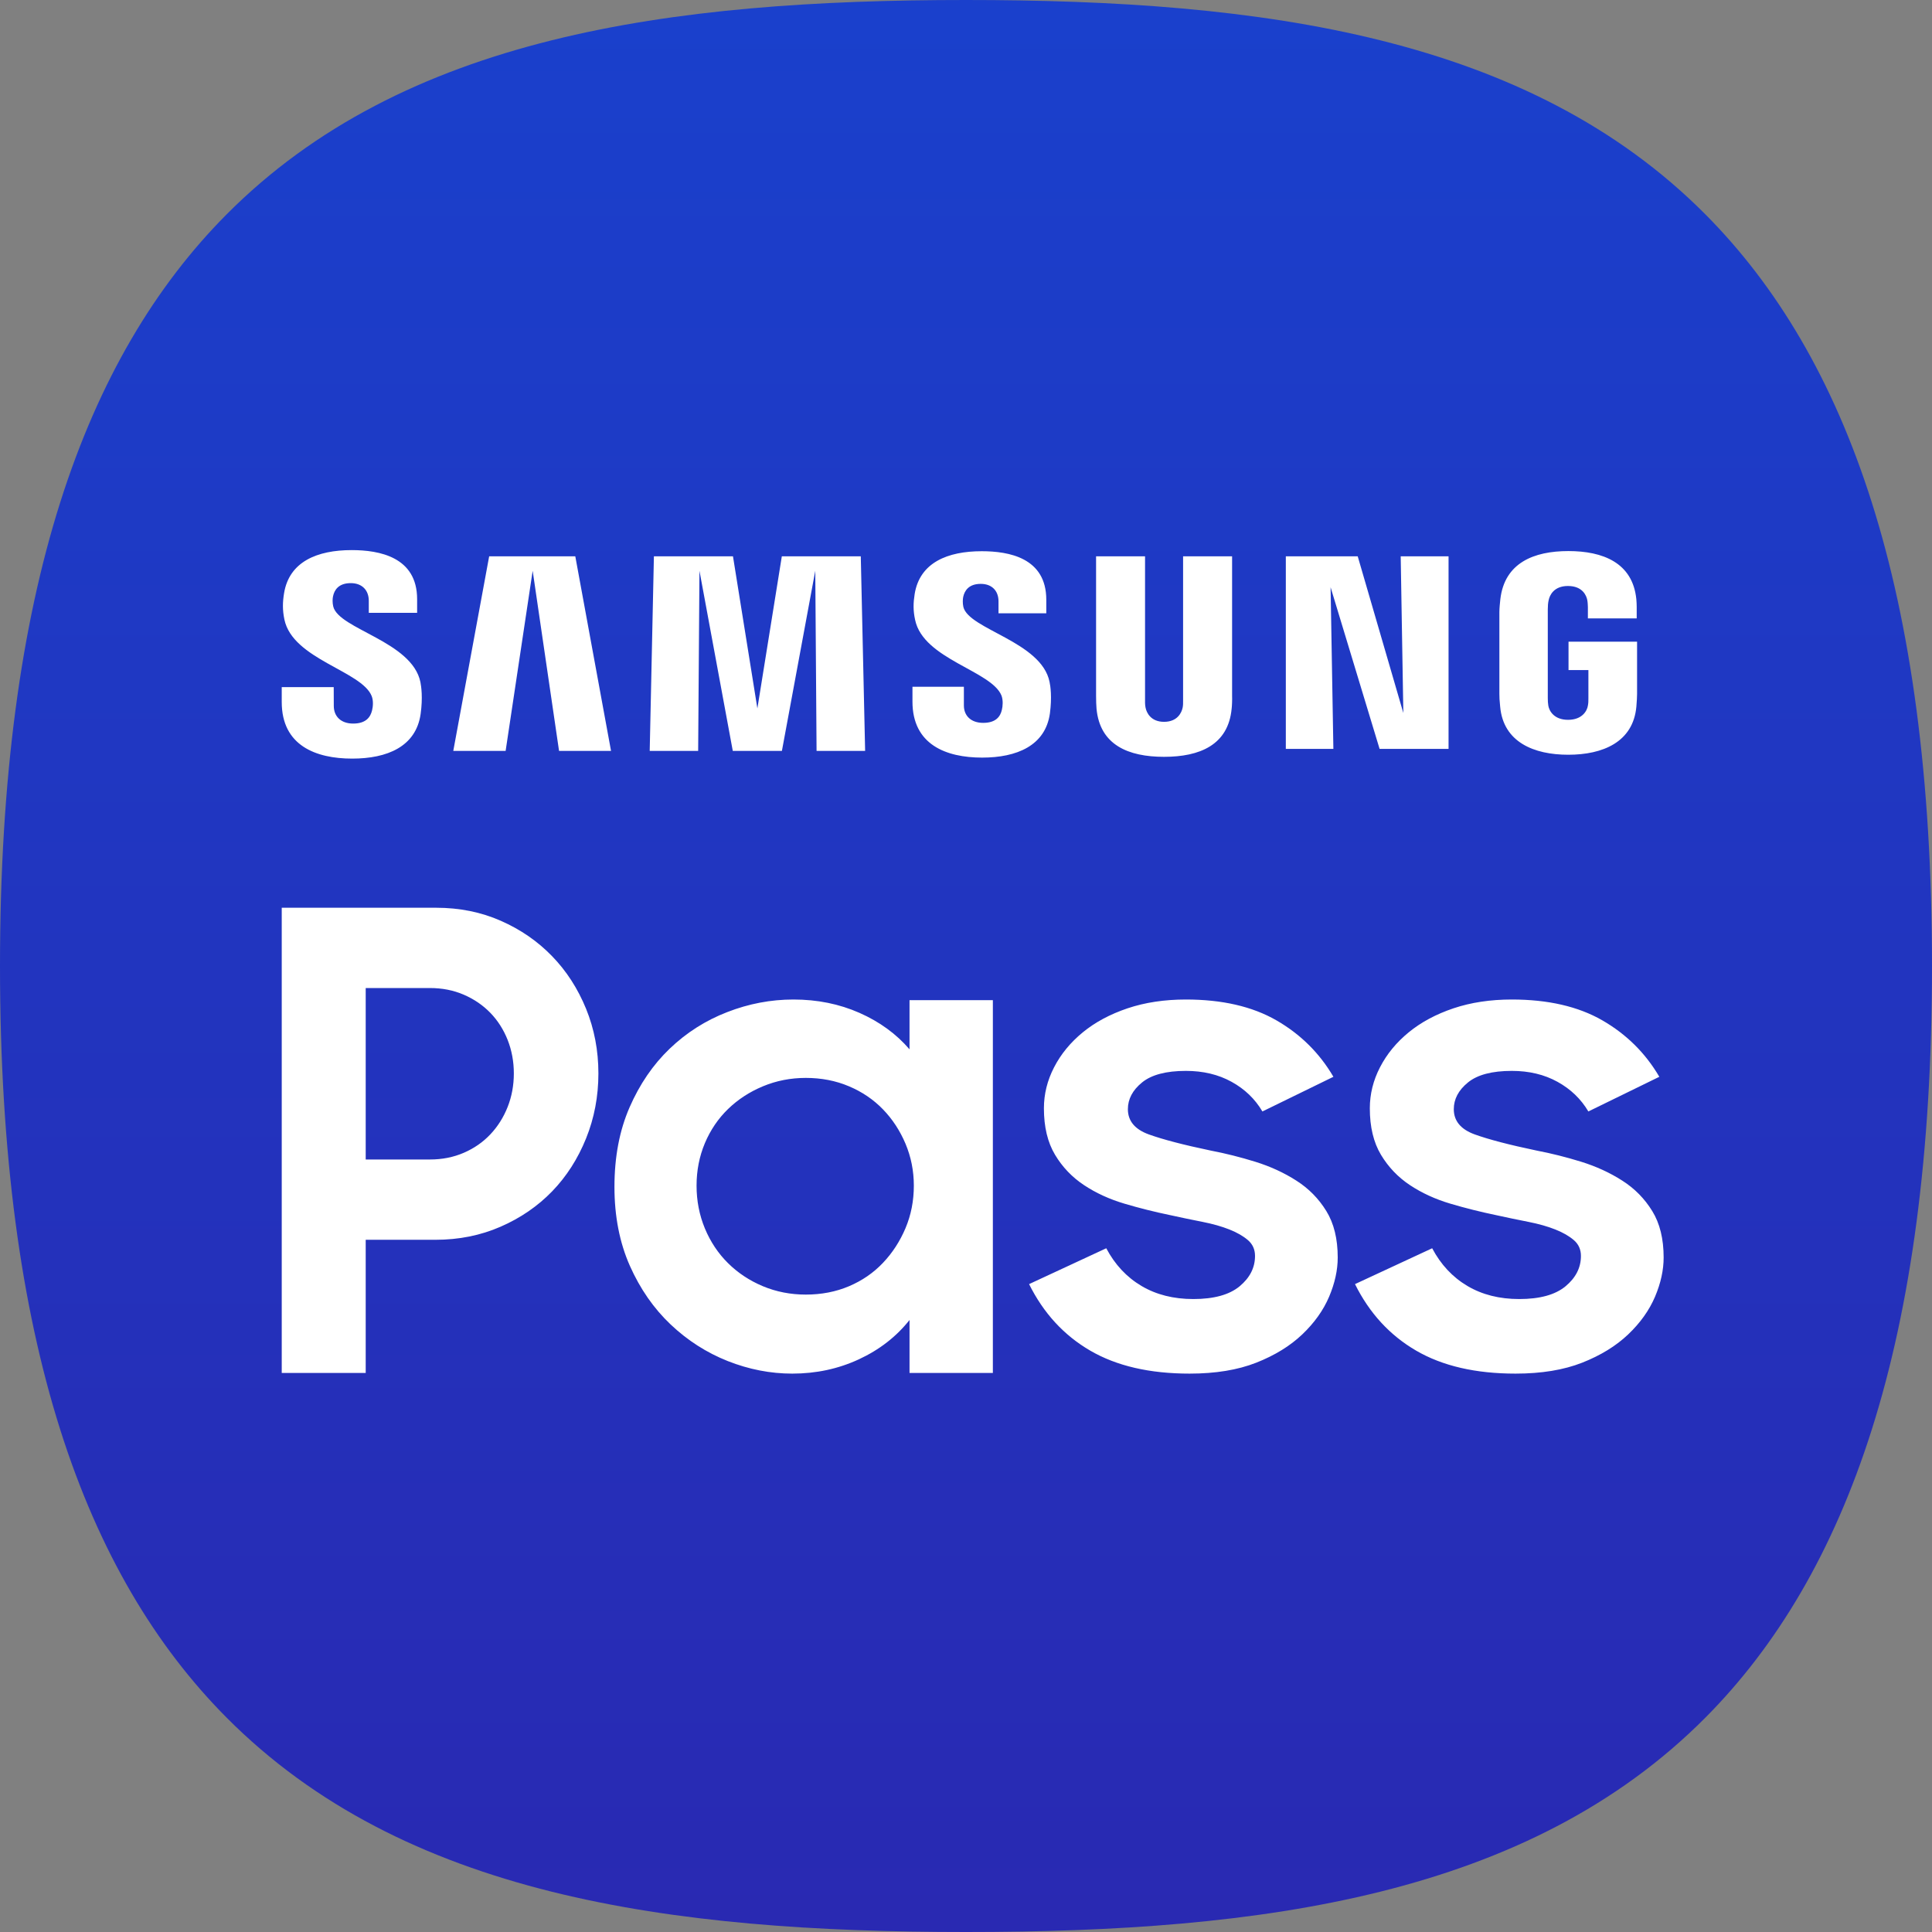 <?xml version="1.0" encoding="UTF-8"?><svg version="1.1" width="52px" height="52px" viewBox="0 0 52.0 52.0" xmlns="http://www.w3.org/2000/svg" xmlns:xlink="http://www.w3.org/1999/xlink"><rect x="0" y="0" width="52.0" height="52.0" fill="#808080" stroke="none"/><defs><clipPath id="i0"><path d="M360,0 L360,800 L0,800 L0,0 L360,0 Z"></path></clipPath><clipPath id="i1"><path d="M26,0 C33.991,0 41.14,0.975 45.909,5.778 C49.71,9.606 52,15.865 52,26 C52,36.135 49.71,42.394 45.908,46.223 C41.139,51.025 33.99,52 26,52 C18.009,52 10.861,51.025 6.092,46.223 C2.29,42.394 0,36.135 0,26 C0,15.865 2.29,9.606 6.091,5.778 C10.86,0.975 18.009,0 26,0 Z"></path></clipPath><linearGradient id="i2" x1="26px" y1="52px" x2="26px" y2="0.196px" gradientUnits="userSpaceOnUse"><stop stop-color="#2929B2" offset="0%"></stop><stop stop-color="#1A40CC" offset="100%"></stop></linearGradient><clipPath id="i3"><path d="M37.194,0 L37.194,5.722 L0,5.722 L0,0 L37.194,0 Z"></path></clipPath><clipPath id="i4"><path d="M1.883,0 C2.621,0 3.644,0.182 3.644,1.321 L3.644,1.689 L2.343,1.689 L2.343,1.365 C2.343,1.08 2.163,0.889 1.858,0.889 C1.529,0.889 1.416,1.075 1.381,1.242 C1.367,1.3 1.361,1.412 1.386,1.517 C1.535,2.13 3.512,2.456 3.733,3.556 C3.754,3.667 3.801,3.961 3.738,4.413 C3.612,5.29 2.838,5.612 1.896,5.612 C0.916,5.612 0,5.26 0,4.089 L0,3.688 L1.399,3.688 L1.401,4.192 C1.401,4.479 1.596,4.669 1.922,4.669 C2.271,4.669 2.388,4.492 2.431,4.315 C2.456,4.216 2.471,4.055 2.421,3.929 C2.151,3.251 0.298,2.941 0.072,1.87 C0.017,1.606 0.024,1.399 0.062,1.164 C0.2,0.309 0.957,0 1.883,0 Z M18.841,0.03 C19.57,0.03 20.578,0.207 20.578,1.336 L20.578,1.701 L19.292,1.701 L19.292,1.38 C19.292,1.097 19.116,0.909 18.814,0.909 C18.491,0.909 18.379,1.092 18.342,1.259 C18.33,1.317 18.323,1.427 18.346,1.53 C18.494,2.136 20.45,2.463 20.666,3.549 C20.69,3.659 20.734,3.951 20.675,4.398 C20.552,5.265 19.782,5.585 18.851,5.585 C17.879,5.585 16.976,5.235 16.976,4.078 L16.976,3.678 L18.36,3.678 L18.36,4.181 C18.36,4.463 18.555,4.65 18.88,4.65 C19.226,4.65 19.342,4.475 19.382,4.301 C19.406,4.206 19.42,4.044 19.373,3.917 C19.106,3.247 17.271,2.94 17.048,1.881 C16.99,1.619 16.999,1.414 17.035,1.183 C17.172,0.334 17.923,0.03 18.841,0.03 Z M23.236,0.167 L23.236,4.111 C23.237,4.158 23.241,4.204 23.25,4.241 C23.275,4.371 23.388,4.622 23.747,4.622 C24.111,4.622 24.221,4.371 24.248,4.241 C24.26,4.186 24.262,4.11 24.26,4.042 L24.26,0.167 L25.579,0.167 L25.579,3.922 C25.584,4.019 25.575,4.216 25.567,4.268 C25.475,5.247 24.707,5.564 23.747,5.564 C22.788,5.564 22.021,5.247 21.93,4.268 C21.924,4.216 21.916,4.019 21.918,3.922 L21.918,0.167 L23.236,0.167 Z M34.63,0.026 C35.554,0.026 36.36,0.337 36.459,1.32 C36.466,1.391 36.468,1.465 36.469,1.526 L36.469,1.656 L36.469,1.666 L36.469,1.838 L35.155,1.838 L35.155,1.534 C35.154,1.499 35.151,1.406 35.139,1.345 C35.117,1.231 35.017,0.966 34.618,0.966 C34.238,0.966 34.126,1.218 34.1,1.345 C34.082,1.415 34.076,1.508 34.076,1.593 L34.076,3.987 C34.076,4.055 34.08,4.128 34.09,4.186 C34.113,4.328 34.244,4.568 34.621,4.568 C35,4.568 35.134,4.328 35.155,4.186 C35.167,4.128 35.171,4.055 35.169,3.987 L35.169,3.229 L34.634,3.229 L34.634,2.465 L36.479,2.465 L36.479,3.869 C36.477,3.964 36.475,4.039 36.46,4.214 C36.373,5.17 35.554,5.508 34.626,5.508 C33.704,5.508 32.879,5.17 32.794,4.214 C32.776,4.039 32.773,3.964 32.773,3.869 L32.773,1.666 C32.773,1.57 32.789,1.409 32.799,1.32 C32.914,0.34 33.704,0.026 34.63,0.026 Z M12.145,0.167 L12.802,4.262 L13.46,0.167 L15.585,0.167 L15.702,5.405 L14.395,5.405 L14.36,0.556 L13.462,5.405 L12.14,5.405 L11.243,0.556 L11.208,5.405 L9.904,5.405 L10.017,0.167 L12.145,0.167 Z M7.901,0.167 L8.863,5.405 L7.464,5.405 L6.754,0.556 L6.026,5.405 L4.617,5.405 L5.583,0.167 L7.901,0.167 Z M28.305,5.351 L27.025,5.351 L27.025,0.167 L28.96,0.167 L30.188,4.384 L30.117,0.167 L31.405,0.167 L31.405,5.351 L29.549,5.351 L28.23,0.999 L28.305,5.351 Z"></path></clipPath><clipPath id="i5"><path d="M24.335,2.47 C25.31,2.47 26.121,2.657 26.769,3.029 C27.417,3.402 27.93,3.908 28.306,4.55 L26.395,5.483 C26.196,5.146 25.919,4.88 25.565,4.685 C25.21,4.489 24.8,4.391 24.335,4.391 C23.804,4.391 23.41,4.495 23.156,4.702 C22.901,4.909 22.774,5.15 22.774,5.422 C22.774,5.738 22.962,5.965 23.338,6.101 C23.715,6.237 24.269,6.382 25,6.535 C25.399,6.611 25.8,6.712 26.204,6.837 C26.609,6.963 26.977,7.132 27.309,7.345 C27.642,7.557 27.91,7.83 28.115,8.163 C28.32,8.495 28.422,8.913 28.422,9.414 C28.422,9.752 28.345,10.104 28.19,10.47 C28.034,10.835 27.794,11.173 27.467,11.484 C27.14,11.795 26.728,12.048 26.229,12.245 C25.731,12.441 25.133,12.539 24.435,12.539 C23.361,12.539 22.469,12.333 21.76,11.92 C21.051,11.507 20.503,10.911 20.115,10.13 L22.192,9.165 C22.425,9.605 22.74,9.942 23.139,10.179 C23.538,10.415 24.003,10.532 24.535,10.532 C25.088,10.532 25.504,10.418 25.781,10.189 C26.057,9.96 26.196,9.688 26.196,9.371 C26.196,9.197 26.132,9.055 26.005,8.946 C25.878,8.837 25.712,8.741 25.507,8.66 C25.301,8.578 25.061,8.51 24.784,8.455 C24.507,8.401 24.219,8.341 23.92,8.275 C23.499,8.188 23.086,8.085 22.682,7.965 C22.278,7.845 21.915,7.679 21.594,7.466 C21.273,7.253 21.012,6.981 20.813,6.648 C20.614,6.316 20.514,5.899 20.514,5.398 C20.514,5.016 20.605,4.648 20.788,4.294 C20.971,3.939 21.228,3.626 21.561,3.353 C21.893,3.081 22.294,2.866 22.765,2.707 C23.236,2.549 23.759,2.47 24.335,2.47 Z M33.107,2.47 C34.082,2.47 34.893,2.657 35.541,3.029 C36.189,3.402 36.702,3.908 37.078,4.55 L35.168,5.483 C34.968,5.146 34.691,4.88 34.337,4.685 C33.982,4.489 33.573,4.391 33.107,4.391 C32.576,4.391 32.182,4.495 31.928,4.702 C31.673,4.909 31.546,5.15 31.546,5.422 C31.546,5.738 31.734,5.965 32.11,6.101 C32.487,6.237 33.041,6.382 33.772,6.535 C34.171,6.611 34.572,6.712 34.976,6.837 C35.381,6.963 35.749,7.132 36.081,7.345 C36.414,7.557 36.682,7.83 36.887,8.163 C37.092,8.495 37.194,8.913 37.194,9.414 C37.194,9.752 37.117,10.104 36.962,10.47 C36.806,10.835 36.566,11.173 36.239,11.484 C35.912,11.795 35.5,12.048 35.001,12.245 C34.503,12.441 33.905,12.539 33.207,12.539 C32.133,12.539 31.241,12.333 30.532,11.92 C29.823,11.507 29.275,10.911 28.887,10.13 L30.964,9.165 C31.197,9.605 31.512,9.942 31.911,10.179 C32.31,10.415 32.775,10.532 33.307,10.532 C33.861,10.532 34.276,10.418 34.553,10.189 C34.829,9.96 34.968,9.688 34.968,9.371 C34.968,9.197 34.904,9.055 34.777,8.946 C34.65,8.837 34.484,8.741 34.279,8.66 C34.073,8.578 33.833,8.51 33.556,8.455 C33.279,8.401 32.991,8.341 32.692,8.275 C32.271,8.188 31.859,8.085 31.454,7.965 C31.05,7.845 30.687,7.679 30.366,7.466 C30.045,7.253 29.785,6.981 29.585,6.648 C29.386,6.316 29.286,5.899 29.286,5.398 C29.286,5.016 29.377,4.648 29.56,4.294 C29.743,3.939 30,3.626 30.333,3.353 C30.665,3.081 31.066,2.866 31.537,2.707 C32.008,2.549 32.531,2.47 33.107,2.47 Z M13.773,2.47 C14.416,2.47 15.008,2.59 15.551,2.83 C16.093,3.07 16.542,3.397 16.897,3.811 L16.897,2.487 L19.14,2.487 L19.14,12.522 L16.897,12.522 L16.897,11.096 C16.542,11.544 16.088,11.897 15.534,12.154 C14.981,12.411 14.382,12.539 13.74,12.539 C13.153,12.539 12.574,12.426 12.004,12.201 C11.433,11.974 10.921,11.646 10.467,11.216 C10.013,10.786 9.647,10.26 9.37,9.638 C9.094,9.015 8.955,8.306 8.955,7.513 C8.955,6.708 9.09,5.995 9.362,5.372 C9.634,4.749 9.993,4.223 10.442,3.793 C10.891,3.363 11.406,3.035 11.987,2.81 C12.569,2.583 13.164,2.47 13.773,2.47 Z M4.154,0 C4.785,0 5.366,0.117 5.898,0.352 C6.43,0.586 6.889,0.903 7.277,1.304 C7.665,1.704 7.969,2.176 8.191,2.719 C8.412,3.262 8.523,3.842 8.523,4.46 C8.523,5.077 8.412,5.661 8.191,6.209 C7.969,6.758 7.665,7.233 7.277,7.634 C6.889,8.034 6.427,8.351 5.89,8.585 C5.352,8.82 4.768,8.937 4.137,8.937 L2.26,8.937 L2.26,12.522 L0,12.522 L0,0 L4.154,0 Z M14.105,4.58 C13.696,4.58 13.311,4.656 12.951,4.806 C12.591,4.956 12.278,5.16 12.012,5.418 C11.746,5.676 11.539,5.982 11.389,6.336 C11.24,6.691 11.165,7.072 11.165,7.48 C11.165,7.888 11.24,8.272 11.389,8.632 C11.539,8.991 11.746,9.303 12.012,9.566 C12.278,9.829 12.591,10.036 12.951,10.187 C13.311,10.337 13.696,10.412 14.105,10.412 C14.526,10.412 14.914,10.337 15.268,10.187 C15.623,10.036 15.927,9.827 16.182,9.558 C16.437,9.29 16.639,8.978 16.789,8.624 C16.938,8.27 17.013,7.888 17.013,7.48 C17.013,7.083 16.938,6.707 16.789,6.352 C16.639,5.998 16.437,5.689 16.182,5.426 C15.927,5.163 15.623,4.956 15.268,4.806 C14.914,4.656 14.526,4.58 14.105,4.58 Z M3.987,2.161 L2.26,2.161 L2.26,6.776 L3.987,6.776 C4.32,6.776 4.624,6.715 4.901,6.595 C5.178,6.475 5.416,6.31 5.616,6.098 C5.815,5.887 5.97,5.641 6.081,5.36 C6.191,5.081 6.247,4.78 6.247,4.46 C6.247,4.14 6.191,3.839 6.081,3.559 C5.97,3.279 5.815,3.036 5.616,2.83 C5.416,2.624 5.178,2.461 4.901,2.341 C4.624,2.221 4.32,2.161 3.987,2.161 Z"></path></clipPath></defs><g transform="translate(-233.0 -160.0)"><g clip-path="url(#i0)"><g transform="translate(233.0 160.0)"><g transform="translate(-0 0.0)"><g clip-path="url(#i1)"><polygon points="0,0 52,0 52,52 0,52 0,0" stroke="none" fill="url(#i2)"></polygon></g></g><g transform="translate(7.583 14.806)"><g clip-path="url(#i3)"><g clip-path="url(#i4)"><polygon points="0,0 36.479,0 36.479,5.612 0,5.612 0,0" stroke="none" fill="#FFFFFF"></polygon></g></g></g><g transform="translate(7.583 24.432)"><g clip-path="url(#i5)"><polygon points="0,0 37.194,0 37.194,12.539 0,12.539 0,0" stroke="none" fill="#FFFFFF"></polygon></g></g></g></g></g></svg>